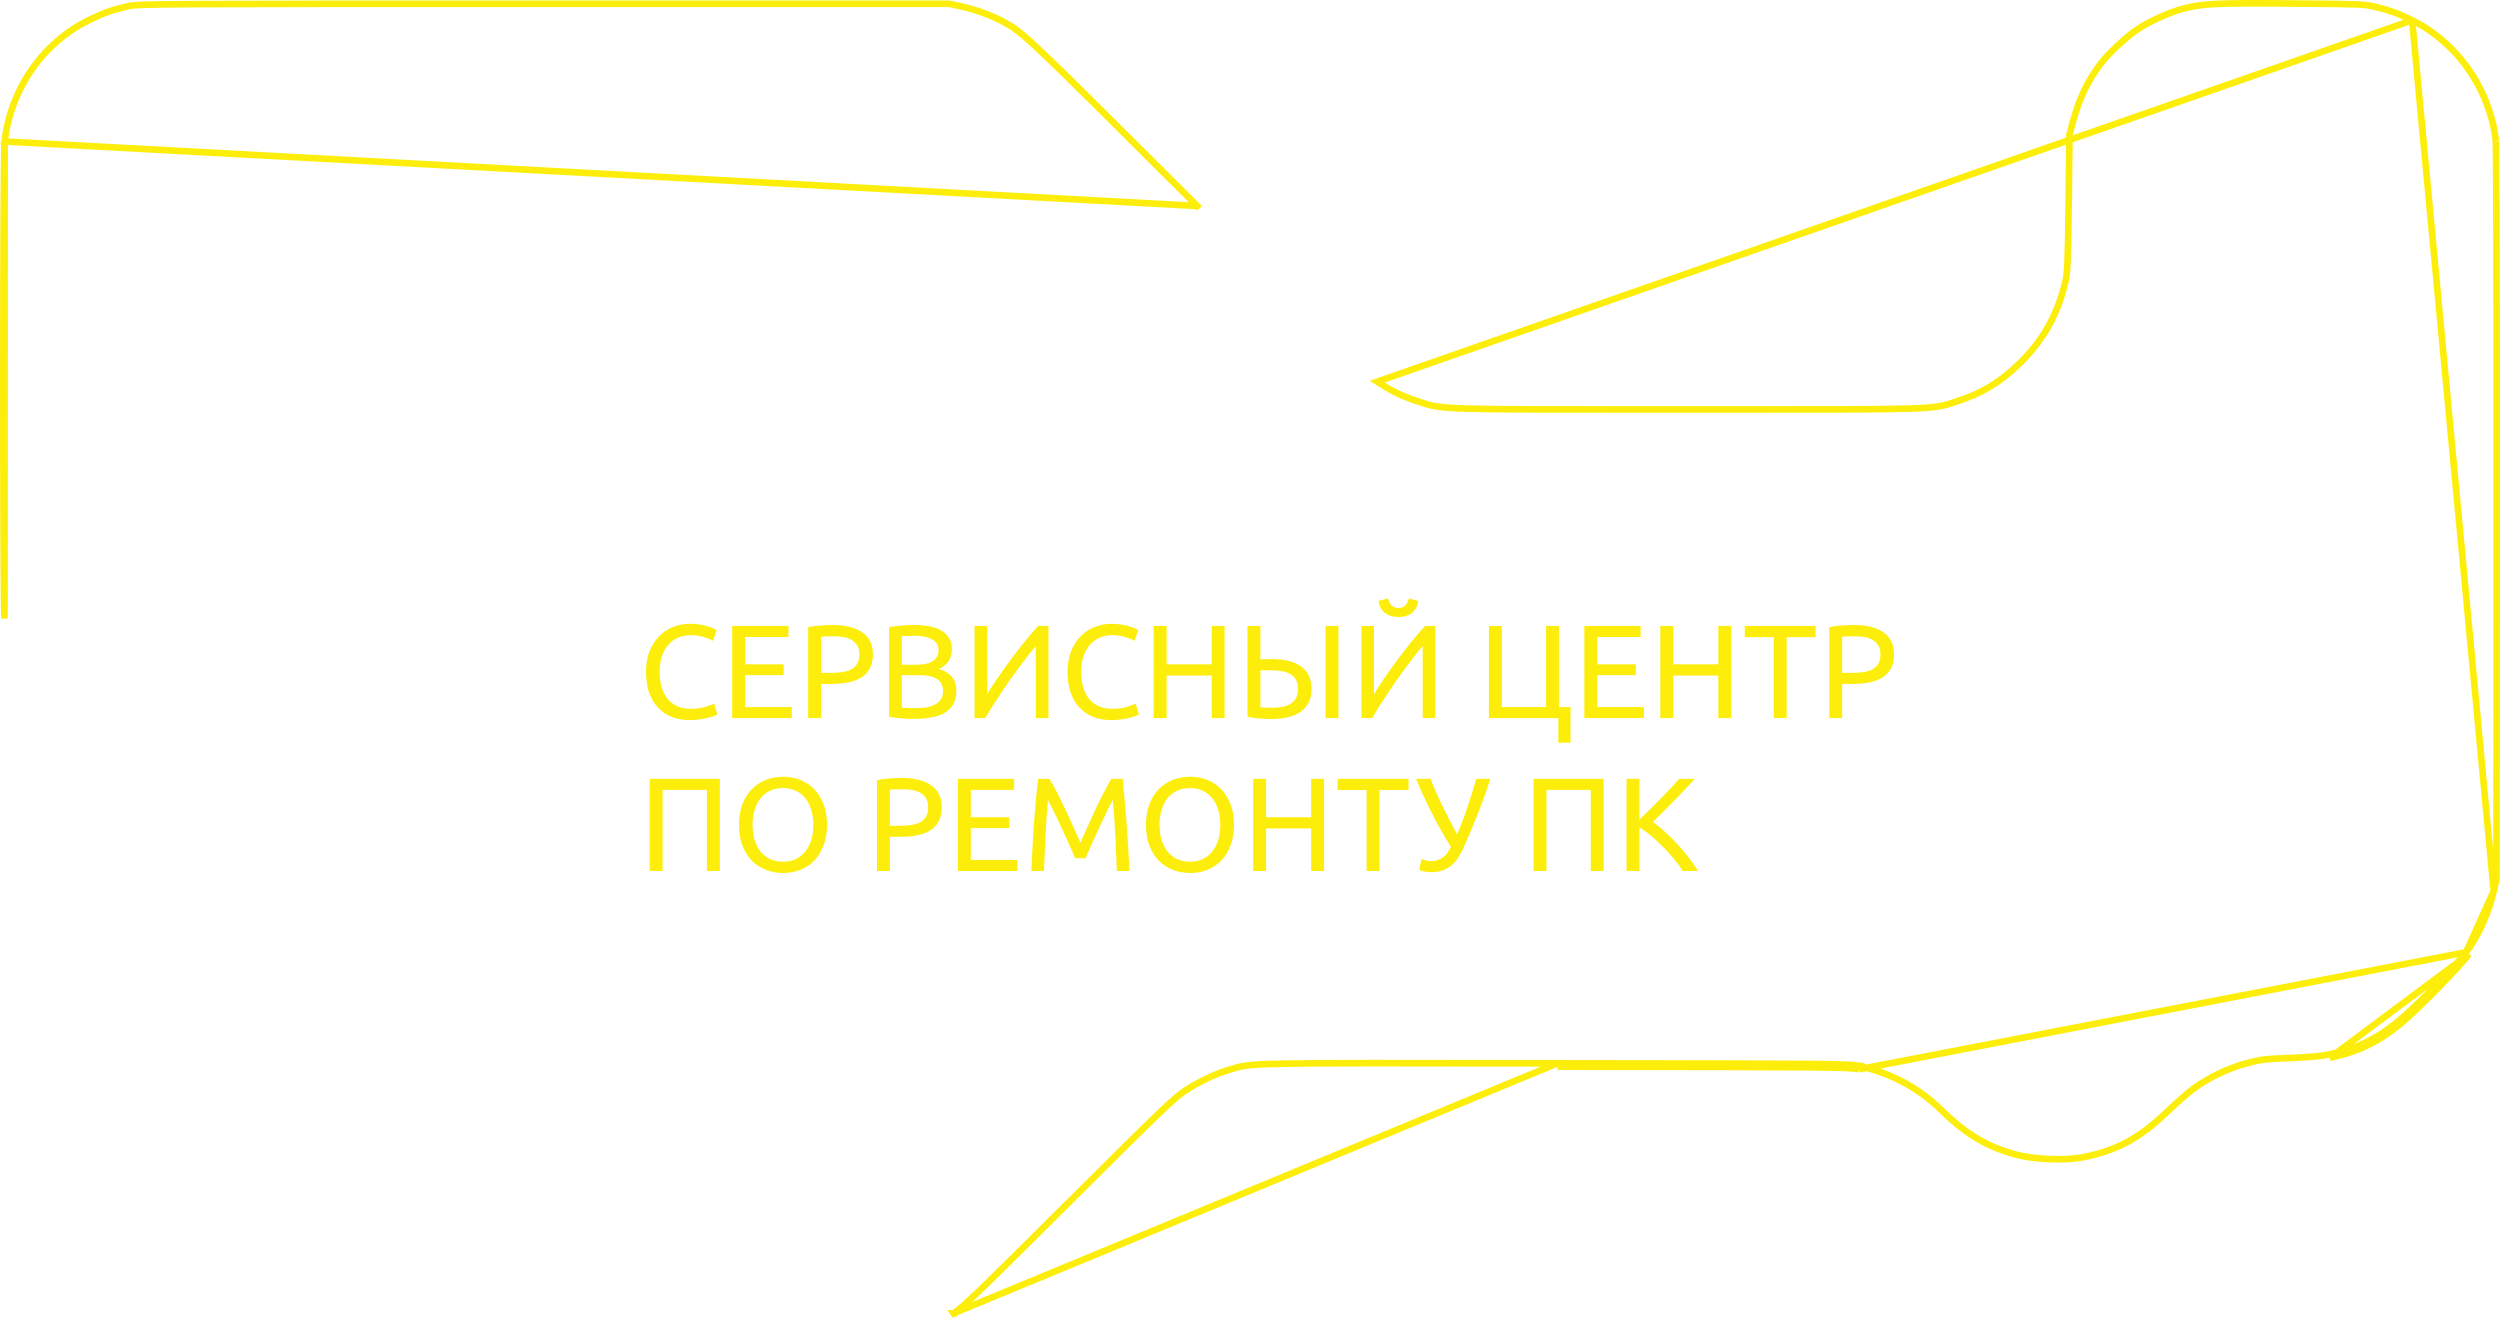 <svg width="376" height="202" viewBox="0 0 376 202" fill="none" xmlns="http://www.w3.org/2000/svg">
<path d="M362.781 3.054L362.781 3.054C369.62 6.437 374.466 13.414 375.368 21.129L375.369 21.133C375.369 21.132 375.371 21.159 375.374 21.233C375.377 21.3 375.379 21.392 375.382 21.507C375.388 21.739 375.393 22.062 375.398 22.473C375.409 23.295 375.419 24.463 375.428 25.939C375.446 28.89 375.461 33.07 375.473 38.17C375.496 48.37 375.506 62.252 375.496 77.351L375.478 132.202L375.058 134.007L362.781 3.054ZM362.781 3.054C360.615 1.98 359.335 1.523 357.059 0.986C355.531 0.627 354.857 0.605 344.759 0.53L344.759 0.53C333.159 0.435 331.33 0.534 328.287 1.322C326.274 1.852 323.316 3.183 321.385 4.47L321.384 4.471C320.638 4.965 319.58 5.846 318.556 6.803C317.531 7.759 316.572 8.762 316.014 9.491L316.013 9.492C314.045 12.049 312.756 14.715 311.812 18.157L311.246 20.256L311.134 30.441L311.134 30.442C311.078 34.766 311.03 37.391 310.964 39.084C310.898 40.774 310.813 41.564 310.671 42.203L310.67 42.205C309.521 47.243 307.292 51.222 303.667 54.732L303.666 54.734C300.774 57.511 298.114 59.13 294.355 60.358L294.353 60.358C294.192 60.41 294.04 60.461 293.893 60.509C293.168 60.749 292.573 60.945 291.731 61.094C290.724 61.273 289.366 61.385 286.958 61.456C282.556 61.588 274.558 61.587 258.592 61.586C257.088 61.586 255.514 61.586 253.865 61.586C252.237 61.586 250.681 61.586 249.194 61.586C233.155 61.587 225.091 61.588 220.64 61.454C218.209 61.381 216.83 61.268 215.808 61.087C214.937 60.932 214.33 60.728 213.586 60.478C213.452 60.433 213.313 60.387 213.167 60.339L213.167 60.339C210.849 59.572 209.325 58.839 207.129 57.407L362.781 3.054ZM370.894 143.224L370.892 143.227C370.323 144.004 368.782 145.7 367.008 147.54C365.242 149.372 363.276 151.314 361.879 152.572L361.877 152.573C358.215 155.902 354.835 157.663 350.341 158.584L350.34 158.584C349.03 158.857 347.318 159.006 344.461 159.119C340.819 159.251 340.138 159.328 338.056 159.868L338.056 159.868C335.251 160.598 332.146 162.073 329.911 163.73C329.02 164.389 327.234 165.967 325.914 167.23L325.913 167.232C321.765 171.231 318.223 173.118 313.063 174.095C311.815 174.321 310.051 174.396 308.261 174.327C306.47 174.257 304.695 174.043 303.428 173.708L303.428 173.708C298.953 172.53 295.811 170.698 291.972 166.952L291.972 166.951C288.537 163.613 284.62 161.502 279.723 160.336M370.894 143.224L279.607 160.822M370.894 143.224C372.823 140.634 374.263 137.408 375.058 134.007L370.894 143.224ZM279.723 160.336L279.607 160.822M279.723 160.336C279.724 160.336 279.724 160.336 279.724 160.336L279.607 160.822M279.723 160.336C278.986 160.159 277.953 160.073 272.001 160.019C266.014 159.965 255.002 159.946 234.234 159.927M279.607 160.822C278.272 160.502 275.771 160.465 234.234 160.427M234.234 159.927L234.234 160.427M234.234 159.927C234.234 159.927 234.234 159.927 234.234 159.927M234.234 159.927L234.234 159.927M234.234 160.427L234.234 159.927M234.234 160.427L234.234 159.927M234.234 159.927L231.285 159.923C209.549 159.888 198.821 159.871 193.149 159.977C190.191 160.032 188.586 160.121 187.505 160.262C186.555 160.386 186.006 160.551 185.338 160.753C185.233 160.785 185.126 160.817 185.013 160.85C182.779 161.506 180.347 162.675 178.283 164.013L178.277 164.017C177.382 164.617 176.505 165.334 174.103 167.64C171.699 169.947 167.746 173.867 160.696 180.889C153.841 187.716 149.891 191.633 147.462 193.97C145.027 196.313 144.146 197.044 143.419 197.523M234.234 159.927L143.419 197.523M143.419 197.523C143.419 197.523 143.419 197.522 143.42 197.522L143.693 197.941L143.418 197.523C143.418 197.523 143.418 197.523 143.419 197.523ZM0.696 21.281L0.697 21.279C1.618 13.301 6.444 6.401 13.469 2.98L13.47 2.979C15.727 1.87 17.136 1.394 19.465 0.895C20.163 0.748 21.262 0.661 29.499 0.617C37.705 0.572 52.953 0.567 81.884 0.567L142.755 0.567L144.675 0.988C144.675 0.988 144.676 0.988 144.676 0.988C146.76 1.449 149.327 2.393 150.933 3.287L150.935 3.288C152.435 4.115 153.228 4.564 156.887 8.041C160.558 11.529 167.079 18.031 180.031 30.945L180.384 30.591L180.031 30.945L180.063 30.977L180.417 30.624L180.064 30.978L0.696 21.281ZM0.696 21.281C0.668 21.524 0.638 22.781 0.613 24.865C0.589 26.925 0.568 29.751 0.551 33.088C0.518 39.761 0.501 48.473 0.5 57.182C0.499 65.891 0.514 74.597 0.544 81.258C0.559 84.589 0.578 87.408 0.601 89.46C0.624 91.529 0.651 92.776 0.678 93.013L0.696 21.281ZM362.213 152.943C358.49 156.328 355.03 158.133 350.442 159.073L371.295 143.522C370.111 145.14 365.034 150.405 362.213 152.943Z" stroke="#FCEE0A"/>
<path d="M103.68 108.3C102.707 108.3 101.82 108.14 101.02 107.82C100.22 107.5 99.533 107.033 98.96 106.42C98.387 105.807 97.94 105.053 97.62 104.16C97.313 103.253 97.16 102.22 97.16 101.06C97.16 99.9 97.333 98.873 97.68 97.98C98.04 97.073 98.52 96.313 99.12 95.7C99.72 95.087 100.42 94.62 101.22 94.3C102.02 93.98 102.873 93.82 103.78 93.82C104.353 93.82 104.867 93.86 105.32 93.94C105.787 94.02 106.187 94.113 106.52 94.22C106.867 94.327 107.147 94.433 107.36 94.54C107.573 94.647 107.72 94.727 107.8 94.78L107.24 96.38C107.12 96.3 106.947 96.213 106.72 96.12C106.493 96.027 106.233 95.933 105.94 95.84C105.66 95.747 105.347 95.673 105 95.62C104.667 95.553 104.327 95.52 103.98 95.52C103.247 95.52 102.587 95.647 102 95.9C101.413 96.153 100.913 96.52 100.5 97C100.087 97.48 99.767 98.067 99.54 98.76C99.327 99.44 99.22 100.207 99.22 101.06C99.22 101.887 99.313 102.64 99.5 103.32C99.7 104 99.993 104.587 100.38 105.08C100.767 105.56 101.247 105.933 101.82 106.2C102.407 106.467 103.087 106.6 103.86 106.6C104.753 106.6 105.493 106.507 106.08 106.32C106.667 106.133 107.107 105.967 107.4 105.82L107.9 107.42C107.807 107.487 107.64 107.573 107.4 107.68C107.16 107.773 106.86 107.867 106.5 107.96C106.14 108.053 105.72 108.133 105.24 108.2C104.76 108.267 104.24 108.3 103.68 108.3ZM110.122 108V94.14H118.582V95.8H112.062V99.92H117.862V101.54H112.062V106.34H119.082V108H110.122ZM125.228 94C127.175 94 128.668 94.373 129.708 95.12C130.761 95.853 131.288 96.953 131.288 98.42C131.288 99.22 131.141 99.907 130.848 100.48C130.568 101.04 130.155 101.5 129.608 101.86C129.075 102.207 128.421 102.46 127.648 102.62C126.875 102.78 126.001 102.86 125.028 102.86H123.488V108H121.548V94.34C122.095 94.207 122.701 94.12 123.368 94.08C124.048 94.027 124.668 94 125.228 94ZM125.388 95.7C124.561 95.7 123.928 95.72 123.488 95.76V101.2H124.948C125.615 101.2 126.215 101.16 126.748 101.08C127.281 100.987 127.728 100.84 128.088 100.64C128.461 100.427 128.748 100.14 128.948 99.78C129.148 99.42 129.248 98.96 129.248 98.4C129.248 97.867 129.141 97.427 128.928 97.08C128.728 96.733 128.448 96.46 128.088 96.26C127.741 96.047 127.335 95.9 126.868 95.82C126.401 95.74 125.908 95.7 125.388 95.7ZM137.456 108.12C137.176 108.12 136.869 108.113 136.536 108.1C136.216 108.087 135.889 108.067 135.556 108.04C135.236 108.013 134.916 107.98 134.596 107.94C134.276 107.9 133.983 107.847 133.716 107.78V94.34C133.983 94.273 134.276 94.22 134.596 94.18C134.916 94.14 135.236 94.107 135.556 94.08C135.889 94.053 136.216 94.033 136.536 94.02C136.856 94.007 137.156 94 137.436 94C138.236 94 138.983 94.06 139.676 94.18C140.383 94.3 140.989 94.507 141.496 94.8C142.016 95.08 142.423 95.453 142.716 95.92C143.009 96.387 143.156 96.96 143.156 97.64C143.156 98.4 142.976 99.027 142.616 99.52C142.256 100 141.776 100.36 141.176 100.6C141.989 100.84 142.636 101.22 143.116 101.74C143.596 102.26 143.836 102.993 143.836 103.94C143.836 105.327 143.323 106.373 142.296 107.08C141.283 107.773 139.669 108.12 137.456 108.12ZM135.636 101.54V106.42C135.783 106.433 135.956 106.447 136.156 106.46C136.329 106.473 136.529 106.487 136.756 106.5C136.996 106.5 137.269 106.5 137.576 106.5C138.149 106.5 138.689 106.467 139.196 106.4C139.716 106.32 140.169 106.187 140.556 106C140.943 105.813 141.249 105.553 141.476 105.22C141.716 104.887 141.836 104.467 141.836 103.96C141.836 103.507 141.749 103.127 141.576 102.82C141.403 102.5 141.149 102.247 140.816 102.06C140.496 101.873 140.109 101.74 139.656 101.66C139.203 101.58 138.696 101.54 138.136 101.54H135.636ZM135.636 99.98H137.676C138.156 99.98 138.609 99.947 139.036 99.88C139.463 99.813 139.829 99.693 140.136 99.52C140.456 99.347 140.703 99.12 140.876 98.84C141.063 98.56 141.156 98.207 141.156 97.78C141.156 97.38 141.063 97.047 140.876 96.78C140.689 96.5 140.429 96.28 140.096 96.12C139.776 95.947 139.396 95.82 138.956 95.74C138.516 95.66 138.049 95.62 137.556 95.62C137.063 95.62 136.676 95.627 136.396 95.64C136.116 95.653 135.863 95.673 135.636 95.7V99.98ZM146.568 108V94.14H148.468V104.4C148.894 103.693 149.414 102.887 150.028 101.98C150.654 101.073 151.314 100.153 152.008 99.22C152.714 98.273 153.421 97.36 154.128 96.48C154.848 95.587 155.521 94.807 156.148 94.14H157.688V108H155.788V97.18C155.414 97.607 155.008 98.1 154.568 98.66C154.128 99.22 153.674 99.82 153.208 100.46C152.741 101.087 152.268 101.74 151.788 102.42C151.321 103.1 150.868 103.773 150.428 104.44C149.988 105.093 149.574 105.727 149.188 106.34C148.814 106.953 148.481 107.507 148.188 108H146.568ZM167.078 108.3C166.105 108.3 165.218 108.14 164.418 107.82C163.618 107.5 162.932 107.033 162.358 106.42C161.785 105.807 161.338 105.053 161.018 104.16C160.712 103.253 160.558 102.22 160.558 101.06C160.558 99.9 160.732 98.873 161.078 97.98C161.438 97.073 161.918 96.313 162.518 95.7C163.118 95.087 163.818 94.62 164.618 94.3C165.418 93.98 166.272 93.82 167.178 93.82C167.752 93.82 168.265 93.86 168.718 93.94C169.185 94.02 169.585 94.113 169.918 94.22C170.265 94.327 170.545 94.433 170.758 94.54C170.972 94.647 171.118 94.727 171.198 94.78L170.638 96.38C170.518 96.3 170.345 96.213 170.118 96.12C169.892 96.027 169.632 95.933 169.338 95.84C169.058 95.747 168.745 95.673 168.398 95.62C168.065 95.553 167.725 95.52 167.378 95.52C166.645 95.52 165.985 95.647 165.398 95.9C164.812 96.153 164.312 96.52 163.898 97C163.485 97.48 163.165 98.067 162.938 98.76C162.725 99.44 162.618 100.207 162.618 101.06C162.618 101.887 162.712 102.64 162.898 103.32C163.098 104 163.392 104.587 163.778 105.08C164.165 105.56 164.645 105.933 165.218 106.2C165.805 106.467 166.485 106.6 167.258 106.6C168.152 106.6 168.892 106.507 169.478 106.32C170.065 106.133 170.505 105.967 170.798 105.82L171.298 107.42C171.205 107.487 171.038 107.573 170.798 107.68C170.558 107.773 170.258 107.867 169.898 107.96C169.538 108.053 169.118 108.133 168.638 108.2C168.158 108.267 167.638 108.3 167.078 108.3ZM182.241 94.14H184.181V108H182.241V101.6H175.461V108H173.521V94.14H175.461V99.92H182.241V94.14ZM195.222 103.66C195.222 103.1 195.122 102.633 194.922 102.26C194.722 101.887 194.436 101.593 194.062 101.38C193.689 101.167 193.242 101.02 192.722 100.94C192.216 100.847 191.656 100.8 191.042 100.8C190.816 100.8 190.569 100.8 190.302 100.8C190.049 100.8 189.802 100.813 189.562 100.84V106.38C190.016 106.42 190.356 106.44 190.582 106.44C190.809 106.44 191.076 106.44 191.382 106.44C191.876 106.44 192.356 106.4 192.822 106.32C193.289 106.24 193.696 106.093 194.042 105.88C194.402 105.667 194.689 105.387 194.902 105.04C195.116 104.68 195.222 104.22 195.222 103.66ZM197.262 103.66C197.262 104.407 197.122 105.06 196.842 105.62C196.562 106.18 196.162 106.647 195.642 107.02C195.122 107.393 194.489 107.673 193.742 107.86C192.996 108.047 192.156 108.14 191.222 108.14C190.662 108.14 190.062 108.113 189.422 108.06C188.782 108.02 188.182 107.933 187.622 107.8V94.14H189.562V99.18C189.802 99.153 190.056 99.14 190.322 99.14C190.602 99.127 190.862 99.12 191.102 99.12C195.209 99.12 197.262 100.633 197.262 103.66ZM199.362 94.14H201.302V108H199.362V94.14ZM204.751 108V94.14H206.651V104.4C207.078 103.693 207.598 102.887 208.211 101.98C208.838 101.073 209.498 100.153 210.191 99.22C210.898 98.273 211.605 97.36 212.311 96.48C213.031 95.587 213.705 94.807 214.331 94.14H215.871V108H213.971V97.18C213.598 97.607 213.191 98.1 212.751 98.66C212.311 99.22 211.858 99.82 211.391 100.46C210.925 101.087 210.451 101.74 209.971 102.42C209.505 103.1 209.051 103.773 208.611 104.44C208.171 105.093 207.758 105.727 207.371 106.34C206.998 106.953 206.665 107.507 206.371 108H204.751ZM210.331 92.8C209.491 92.8 208.805 92.587 208.271 92.16C207.751 91.733 207.438 91.14 207.331 90.38L208.751 90C208.858 90.427 209.038 90.773 209.291 91.04C209.545 91.307 209.891 91.44 210.331 91.44C210.771 91.44 211.118 91.307 211.371 91.04C211.625 90.773 211.805 90.427 211.911 90L213.311 90.38C213.205 91.14 212.891 91.733 212.371 92.16C211.851 92.587 211.171 92.8 210.331 92.8ZM234.471 106.34H236.211V111.7H234.371V108H223.931V94.14H225.871V106.34H232.531V94.14H234.471V106.34ZM238.286 108V94.14H246.746V95.8H240.226V99.92H246.026V101.54H240.226V106.34H247.246V108H238.286ZM258.432 94.14H260.372V108H258.432V101.6H251.652V108H249.712V94.14H251.652V99.92H258.432V94.14ZM273.074 94.14V95.82H268.714V108H266.774V95.82H262.414V94.14H273.074ZM278.802 94C280.749 94 282.242 94.373 283.282 95.12C284.336 95.853 284.862 96.953 284.862 98.42C284.862 99.22 284.716 99.907 284.422 100.48C284.142 101.04 283.729 101.5 283.182 101.86C282.649 102.207 281.996 102.46 281.222 102.62C280.449 102.78 279.576 102.86 278.602 102.86H277.062V108H275.122V94.34C275.669 94.207 276.276 94.12 276.942 94.08C277.622 94.027 278.242 94 278.802 94ZM278.962 95.7C278.136 95.7 277.502 95.72 277.062 95.76V101.2H278.522C279.189 101.2 279.789 101.16 280.322 101.08C280.856 100.987 281.302 100.84 281.662 100.64C282.036 100.427 282.322 100.14 282.522 99.78C282.722 99.42 282.822 98.96 282.822 98.4C282.822 97.867 282.716 97.427 282.502 97.08C282.302 96.733 282.022 96.46 281.662 96.26C281.316 96.047 280.909 95.9 280.442 95.82C279.976 95.74 279.482 95.7 278.962 95.7ZM108.26 117.14V131H106.32V118.8H99.66V131H97.72V117.14H108.26ZM111.144 124.06C111.144 122.873 111.318 121.827 111.664 120.92C112.024 120.013 112.504 119.26 113.104 118.66C113.718 118.047 114.424 117.587 115.224 117.28C116.038 116.973 116.898 116.82 117.804 116.82C118.698 116.82 119.538 116.973 120.324 117.28C121.124 117.587 121.824 118.047 122.424 118.66C123.024 119.26 123.498 120.013 123.844 120.92C124.204 121.827 124.384 122.873 124.384 124.06C124.384 125.247 124.204 126.293 123.844 127.2C123.498 128.107 123.024 128.867 122.424 129.48C121.824 130.08 121.124 130.533 120.324 130.84C119.538 131.147 118.698 131.3 117.804 131.3C116.898 131.3 116.038 131.147 115.224 130.84C114.424 130.533 113.718 130.08 113.104 129.48C112.504 128.867 112.024 128.107 111.664 127.2C111.318 126.293 111.144 125.247 111.144 124.06ZM113.184 124.06C113.184 124.9 113.291 125.667 113.504 126.36C113.718 127.04 114.018 127.62 114.404 128.1C114.804 128.58 115.284 128.953 115.844 129.22C116.418 129.473 117.058 129.6 117.764 129.6C118.471 129.6 119.104 129.473 119.664 129.22C120.224 128.953 120.698 128.58 121.084 128.1C121.484 127.62 121.791 127.04 122.004 126.36C122.218 125.667 122.324 124.9 122.324 124.06C122.324 123.22 122.218 122.46 122.004 121.78C121.791 121.087 121.484 120.5 121.084 120.02C120.698 119.54 120.224 119.173 119.664 118.92C119.104 118.653 118.471 118.52 117.764 118.52C117.058 118.52 116.418 118.653 115.844 118.92C115.284 119.173 114.804 119.54 114.404 120.02C114.018 120.5 113.718 121.087 113.504 121.78C113.291 122.46 113.184 123.22 113.184 124.06ZM135.58 117C137.526 117 139.02 117.373 140.06 118.12C141.113 118.853 141.64 119.953 141.64 121.42C141.64 122.22 141.493 122.907 141.2 123.48C140.92 124.04 140.506 124.5 139.96 124.86C139.426 125.207 138.773 125.46 138 125.62C137.226 125.78 136.353 125.86 135.38 125.86H133.84V131H131.9V117.34C132.446 117.207 133.053 117.12 133.72 117.08C134.4 117.027 135.02 117 135.58 117ZM135.74 118.7C134.913 118.7 134.28 118.72 133.84 118.76V124.2H135.3C135.966 124.2 136.566 124.16 137.1 124.08C137.633 123.987 138.08 123.84 138.44 123.64C138.813 123.427 139.1 123.14 139.3 122.78C139.5 122.42 139.6 121.96 139.6 121.4C139.6 120.867 139.493 120.427 139.28 120.08C139.08 119.733 138.8 119.46 138.44 119.26C138.093 119.047 137.686 118.9 137.22 118.82C136.753 118.74 136.26 118.7 135.74 118.7ZM144.068 131V117.14H152.528V118.8H146.008V122.92H151.808V124.54H146.008V129.34H153.028V131H144.068ZM161.713 129.08C161.58 128.76 161.4 128.353 161.173 127.86C160.96 127.367 160.727 126.833 160.473 126.26C160.22 125.687 159.947 125.1 159.653 124.5C159.373 123.887 159.107 123.313 158.853 122.78C158.6 122.233 158.36 121.747 158.133 121.32C157.92 120.893 157.747 120.567 157.613 120.34C157.467 121.913 157.347 123.62 157.253 125.46C157.16 127.287 157.08 129.133 157.013 131H155.113C155.167 129.8 155.227 128.593 155.293 127.38C155.36 126.153 155.433 124.953 155.513 123.78C155.607 122.593 155.7 121.44 155.793 120.32C155.9 119.2 156.013 118.14 156.133 117.14H157.833C158.193 117.727 158.58 118.42 158.993 119.22C159.407 120.02 159.82 120.86 160.233 121.74C160.647 122.607 161.047 123.48 161.433 124.36C161.82 125.227 162.173 126.02 162.493 126.74C162.813 126.02 163.167 125.227 163.553 124.36C163.94 123.48 164.34 122.607 164.753 121.74C165.167 120.86 165.58 120.02 165.993 119.22C166.407 118.42 166.793 117.727 167.153 117.14H168.853C169.307 121.607 169.647 126.227 169.873 131H167.973C167.907 129.133 167.827 127.287 167.733 125.46C167.64 123.62 167.52 121.913 167.373 120.34C167.24 120.567 167.06 120.893 166.833 121.32C166.62 121.747 166.387 122.233 166.133 122.78C165.88 123.313 165.607 123.887 165.313 124.5C165.033 125.1 164.767 125.687 164.513 126.26C164.26 126.833 164.02 127.367 163.793 127.86C163.58 128.353 163.407 128.76 163.273 129.08H161.713ZM172.355 124.06C172.355 122.873 172.529 121.827 172.875 120.92C173.235 120.013 173.715 119.26 174.315 118.66C174.929 118.047 175.635 117.587 176.435 117.28C177.249 116.973 178.109 116.82 179.015 116.82C179.909 116.82 180.749 116.973 181.535 117.28C182.335 117.587 183.035 118.047 183.635 118.66C184.235 119.26 184.709 120.013 185.055 120.92C185.415 121.827 185.595 122.873 185.595 124.06C185.595 125.247 185.415 126.293 185.055 127.2C184.709 128.107 184.235 128.867 183.635 129.48C183.035 130.08 182.335 130.533 181.535 130.84C180.749 131.147 179.909 131.3 179.015 131.3C178.109 131.3 177.249 131.147 176.435 130.84C175.635 130.533 174.929 130.08 174.315 129.48C173.715 128.867 173.235 128.107 172.875 127.2C172.529 126.293 172.355 125.247 172.355 124.06ZM174.395 124.06C174.395 124.9 174.502 125.667 174.715 126.36C174.929 127.04 175.229 127.62 175.615 128.1C176.015 128.58 176.495 128.953 177.055 129.22C177.629 129.473 178.269 129.6 178.975 129.6C179.682 129.6 180.315 129.473 180.875 129.22C181.435 128.953 181.909 128.58 182.295 128.1C182.695 127.62 183.002 127.04 183.215 126.36C183.429 125.667 183.535 124.9 183.535 124.06C183.535 123.22 183.429 122.46 183.215 121.78C183.002 121.087 182.695 120.5 182.295 120.02C181.909 119.54 181.435 119.173 180.875 118.92C180.315 118.653 179.682 118.52 178.975 118.52C178.269 118.52 177.629 118.653 177.055 118.92C176.495 119.173 176.015 119.54 175.615 120.02C175.229 120.5 174.929 121.087 174.715 121.78C174.502 122.46 174.395 123.22 174.395 124.06ZM197.202 117.14H199.142V131H197.202V124.6H190.422V131H188.482V117.14H190.422V122.92H197.202V117.14ZM211.843 117.14V118.82H207.483V131H205.543V118.82H201.183V117.14H211.843ZM220.443 126.76C220.176 127.373 219.896 127.953 219.603 128.5C219.323 129.033 218.983 129.5 218.583 129.9C218.196 130.3 217.723 130.613 217.163 130.84C216.616 131.067 215.936 131.18 215.123 131.18C214.963 131.18 214.796 131.167 214.623 131.14C214.449 131.127 214.283 131.1 214.123 131.06C213.963 131.033 213.823 131 213.703 130.96C213.583 130.92 213.496 130.88 213.443 130.84L213.783 129.2C213.956 129.267 214.163 129.333 214.403 129.4C214.656 129.467 214.916 129.5 215.183 129.5C215.583 129.5 215.929 129.453 216.223 129.36C216.529 129.253 216.803 129.113 217.043 128.94C217.283 128.753 217.496 128.533 217.683 128.28C217.869 128.013 218.049 127.72 218.223 127.4C217.636 126.453 217.083 125.513 216.563 124.58C216.043 123.633 215.563 122.72 215.123 121.84C214.683 120.96 214.283 120.127 213.923 119.34C213.563 118.54 213.243 117.807 212.963 117.14H215.163C215.603 118.3 216.163 119.593 216.843 121.02C217.536 122.447 218.303 123.94 219.143 125.5C219.676 124.287 220.183 122.953 220.663 121.5C221.156 120.033 221.616 118.58 222.043 117.14H224.143C223.836 118.1 223.529 119.007 223.223 119.86C222.916 120.7 222.609 121.513 222.303 122.3C221.996 123.073 221.689 123.833 221.383 124.58C221.076 125.313 220.763 126.04 220.443 126.76ZM241.19 117.14V131H239.25V118.8H232.59V131H230.65V117.14H241.19ZM254.894 117.14C254.481 117.593 254.014 118.1 253.494 118.66C252.974 119.207 252.427 119.773 251.854 120.36C251.294 120.933 250.734 121.5 250.174 122.06C249.614 122.62 249.087 123.14 248.594 123.62C249.167 124.02 249.774 124.513 250.414 125.1C251.054 125.687 251.681 126.313 252.294 126.98C252.907 127.647 253.481 128.327 254.014 129.02C254.561 129.713 255.014 130.373 255.374 131H253.094C252.694 130.373 252.234 129.747 251.714 129.12C251.194 128.48 250.641 127.873 250.054 127.3C249.481 126.713 248.894 126.173 248.294 125.68C247.707 125.187 247.134 124.767 246.574 124.42V131H244.634V117.14H246.574V123.26C247.041 122.82 247.554 122.327 248.114 121.78C248.674 121.22 249.227 120.66 249.774 120.1C250.321 119.54 250.834 119.007 251.314 118.5C251.807 117.98 252.221 117.527 252.554 117.14H254.894Z" fill="#FCEE0A"/>
</svg>
